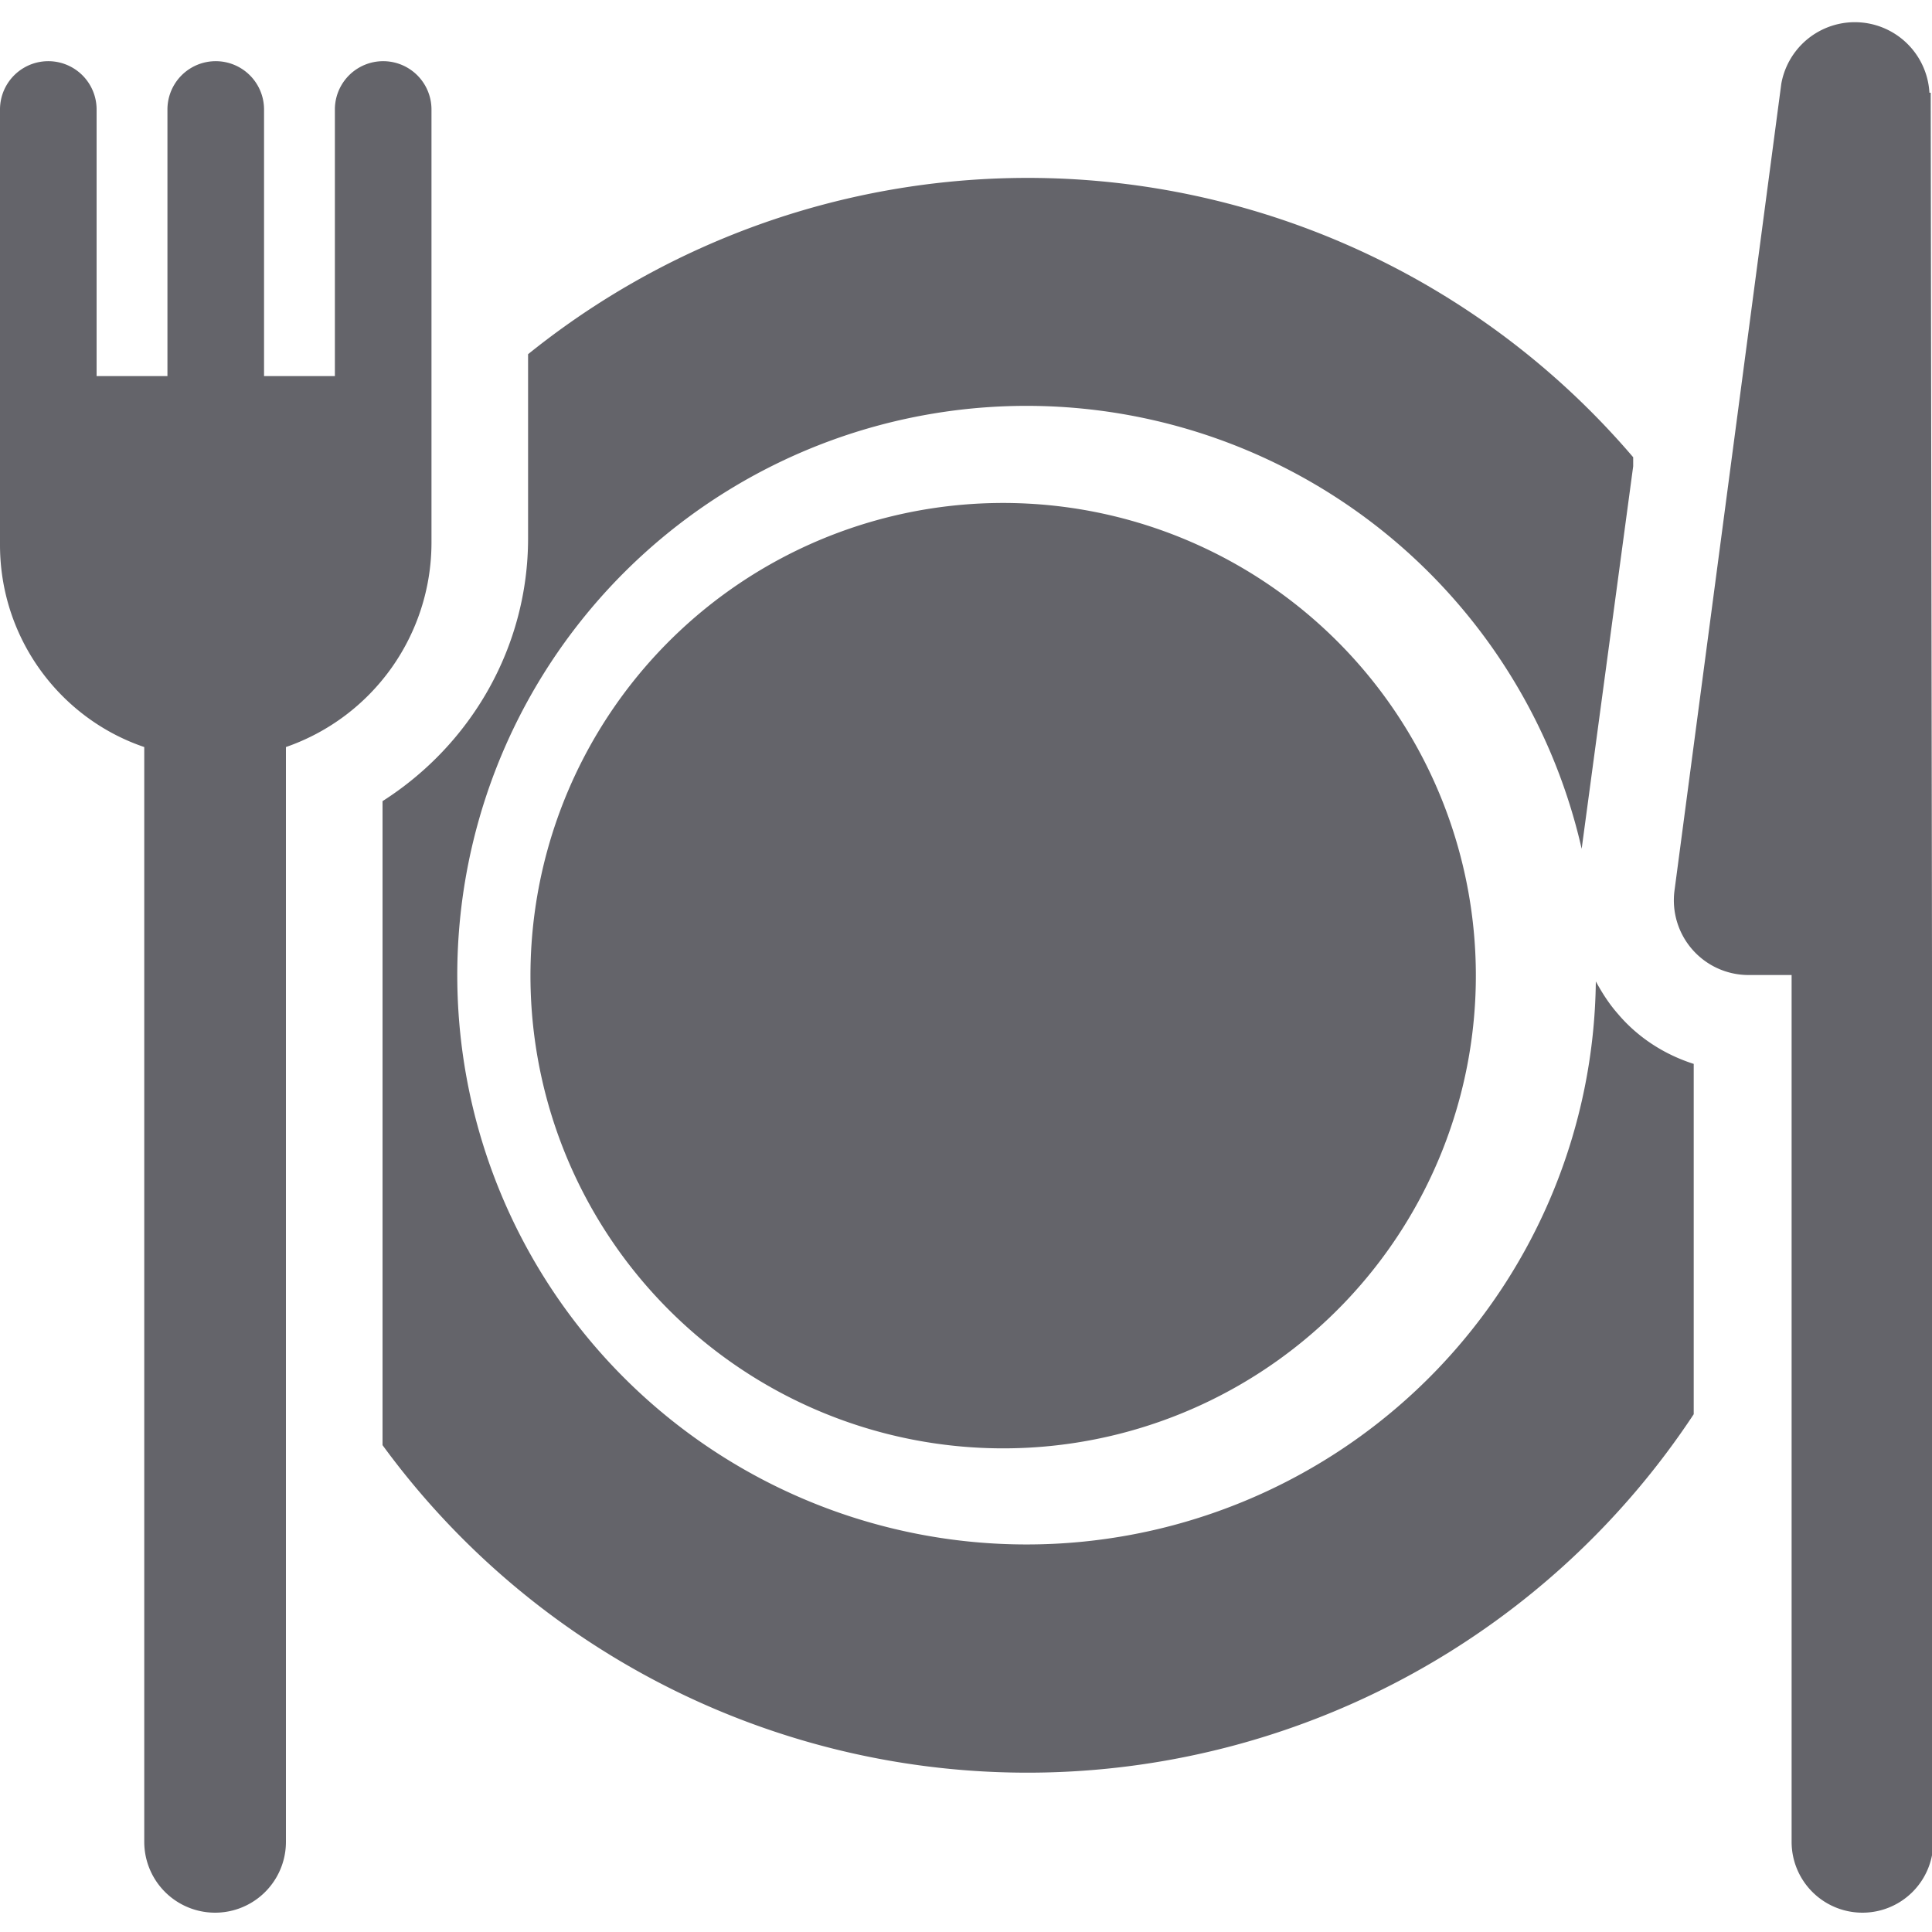 <svg xmlns="http://www.w3.org/2000/svg" fill="none" viewBox="0 0 150 150">
  <path fill="#64646A" d="M125.6 78.7c-.7-.8-1.2-1.6-1.7-2.5a44.2 44.2 0 1 1-1.1-10.3l4-29.7v-.7a61.8 61.8 0 0 0-85.8-8v14.3c0 8.4-4.4 16-11.3 20.4v50a62 62 0 0 0 101.8-2.4V82.6c-2.2-.7-4.3-2-5.9-3.9Z"/>
  <path fill="#64646A" d="M79.8 39.1a36.7 36.7 0 1 0 0 73.3 36.7 36.7 0 0 0 0-73.3Zm70-31.9a5.8 5.8 0 0 0-11.5-.7L130 69.2a5.8 5.8 0 0 0 5.7 6.5h3.4V143a5.5 5.5 0 1 0 11 0l-.2-135.8ZM33.5 8.5a3.7 3.7 0 1 0-7.5 0v20.7h-5.5V8.5a3.7 3.7 0 1 0-7.5 0v20.7H7.5V8.5a3.7 3.7 0 1 0-7.5 0v33.8C0 49.6 4.7 55.8 11.2 58v85a5.5 5.5 0 0 0 11 0V58a16.8 16.8 0 0 0 11.3-15.8V8.5Z"/>
</svg>
